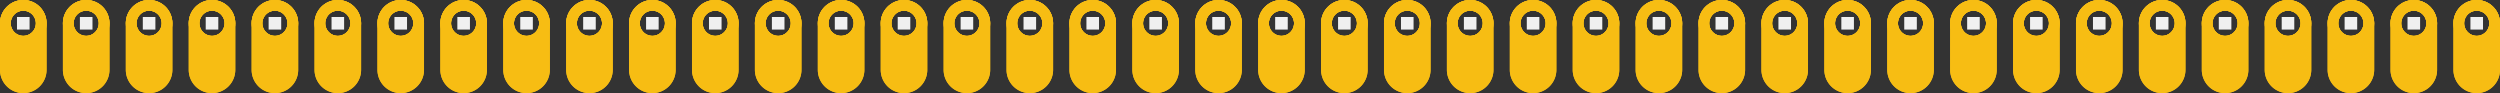 <?xml version='1.0' encoding='UTF-8' standalone='no'?>
<!-- Created with Fritzing (http://www.fritzing.org/) -->
<svg xmlns:svg='http://www.w3.org/2000/svg' xmlns='http://www.w3.org/2000/svg' version='1.2' baseProfile='tiny' x='0in' y='0in' width='3.974in' height='0.148in' viewBox='0 0 100.94 3.759' >
<rect x="0" y="0" width="100.94" height="3.759" fill="#333333" stroke="none"/>
<g id='copper1'>
<circle id='connector0pin' connectorname='1' cx='0.94' cy='0.94' r='0.724' stroke='#F7BD13' stroke-width='0.432' fill='none' />
<path stroke='none' stroke-width='0' d='m0.94,0a0.94,0.94 0 0 1 0.94,0.94l0,1.88a0.94,0.94 0 0 1 -0.94,0.94l-0,0a0.94,0.94 0 0 1 -0.94,-0.94l0,-1.88a0.94,0.94 0 0 1 0.94,-0.94l0,0zM0.432,0.94a0.508,0.508 0 1 0 1.016,0 0.508,0.508 0 1 0 -1.016,0z
' fill='#F7BD13' />
<circle id='connector1pin' connectorname='2' cx='3.48' cy='0.94' r='0.724' stroke='#F7BD13' stroke-width='0.432' fill='none' />
<path stroke='none' stroke-width='0' d='m3.48,0a0.94,0.94 0 0 1 0.94,0.94l0,1.88a0.94,0.94 0 0 1 -0.94,0.94l-0,0a0.94,0.94 0 0 1 -0.94,-0.94l0,-1.88a0.94,0.94 0 0 1 0.94,-0.94l0,0zM2.972,0.94a0.508,0.508 0 1 0 1.016,0 0.508,0.508 0 1 0 -1.016,0z
' fill='#F7BD13' />
<circle id='connector2pin' connectorname='3' cx='6.02' cy='0.94' r='0.724' stroke='#F7BD13' stroke-width='0.432' fill='none' />
<path stroke='none' stroke-width='0' d='m6.02,0a0.94,0.94 0 0 1 0.94,0.94l0,1.88a0.94,0.94 0 0 1 -0.94,0.94l-0,0a0.94,0.94 0 0 1 -0.94,-0.94l0,-1.88a0.94,0.94 0 0 1 0.94,-0.94l0,0zM5.512,0.94a0.508,0.508 0 1 0 1.016,0 0.508,0.508 0 1 0 -1.016,0z
' fill='#F7BD13' />
<circle id='connector3pin' connectorname='4' cx='8.56' cy='0.94' r='0.724' stroke='#F7BD13' stroke-width='0.432' fill='none' />
<path stroke='none' stroke-width='0' d='m8.56,0a0.94,0.94 0 0 1 0.94,0.94l0,1.88a0.94,0.94 0 0 1 -0.94,0.94l-0,0a0.94,0.94 0 0 1 -0.94,-0.94l0,-1.88a0.94,0.94 0 0 1 0.94,-0.94l0,0zM8.052,0.94a0.508,0.508 0 1 0 1.016,0 0.508,0.508 0 1 0 -1.016,0z
' fill='#F7BD13' />
<circle id='connector4pin' connectorname='5' cx='11.1' cy='0.94' r='0.724' stroke='#F7BD13' stroke-width='0.432' fill='none' />
<path stroke='none' stroke-width='0' d='m11.1,0a0.94,0.94 0 0 1 0.94,0.94l0,1.88a0.94,0.94 0 0 1 -0.94,0.94l-0,0a0.94,0.94 0 0 1 -0.94,-0.94l0,-1.88a0.94,0.94 0 0 1 0.94,-0.94l0,0zM10.592,0.94a0.508,0.508 0 1 0 1.016,0 0.508,0.508 0 1 0 -1.016,0z
' fill='#F7BD13' />
<circle id='connector5pin' connectorname='6' cx='13.64' cy='0.94' r='0.724' stroke='#F7BD13' stroke-width='0.432' fill='none' />
<path stroke='none' stroke-width='0' d='m13.64,0a0.94,0.94 0 0 1 0.94,0.94l0,1.88a0.94,0.94 0 0 1 -0.94,0.94l-0,0a0.94,0.94 0 0 1 -0.94,-0.94l0,-1.88a0.94,0.94 0 0 1 0.94,-0.94l0,0zM13.132,0.94a0.508,0.508 0 1 0 1.016,0 0.508,0.508 0 1 0 -1.016,0z
' fill='#F7BD13' />
<circle id='connector6pin' connectorname='7' cx='16.18' cy='0.94' r='0.724' stroke='#F7BD13' stroke-width='0.432' fill='none' />
<path stroke='none' stroke-width='0' d='m16.18,0a0.94,0.94 0 0 1 0.94,0.94l0,1.88a0.94,0.94 0 0 1 -0.94,0.94l-0,0a0.94,0.94 0 0 1 -0.94,-0.94l0,-1.88a0.94,0.94 0 0 1 0.94,-0.94l0,0zM15.672,0.94a0.508,0.508 0 1 0 1.016,0 0.508,0.508 0 1 0 -1.016,0z
' fill='#F7BD13' />
<circle id='connector7pin' connectorname='8' cx='18.72' cy='0.94' r='0.724' stroke='#F7BD13' stroke-width='0.432' fill='none' />
<path stroke='none' stroke-width='0' d='m18.72,0a0.94,0.94 0 0 1 0.94,0.94l0,1.88a0.94,0.94 0 0 1 -0.94,0.94l-0,0a0.94,0.94 0 0 1 -0.94,-0.94l0,-1.88a0.94,0.94 0 0 1 0.94,-0.94l0,0zM18.212,0.94a0.508,0.508 0 1 0 1.016,0 0.508,0.508 0 1 0 -1.016,0z
' fill='#F7BD13' />
<circle id='connector8pin' connectorname='9' cx='21.26' cy='0.94' r='0.724' stroke='#F7BD13' stroke-width='0.432' fill='none' />
<path stroke='none' stroke-width='0' d='m21.26,0a0.94,0.94 0 0 1 0.94,0.94l0,1.88a0.94,0.94 0 0 1 -0.94,0.94l-0,0a0.94,0.94 0 0 1 -0.94,-0.94l0,-1.88a0.94,0.94 0 0 1 0.94,-0.94l0,0zM20.752,0.94a0.508,0.508 0 1 0 1.016,0 0.508,0.508 0 1 0 -1.016,0z
' fill='#F7BD13' />
<circle id='connector9pin' connectorname='10' cx='23.8' cy='0.94' r='0.724' stroke='#F7BD13' stroke-width='0.432' fill='none' />
<path stroke='none' stroke-width='0' d='m23.8,0a0.94,0.94 0 0 1 0.94,0.94l0,1.88a0.94,0.94 0 0 1 -0.94,0.94l-0,0a0.94,0.94 0 0 1 -0.94,-0.94l0,-1.88a0.94,0.94 0 0 1 0.94,-0.94l0,0zM23.292,0.94a0.508,0.508 0 1 0 1.016,0 0.508,0.508 0 1 0 -1.016,0z
' fill='#F7BD13' />
<circle id='connector10pin' connectorname='11' cx='26.34' cy='0.94' r='0.724' stroke='#F7BD13' stroke-width='0.432' fill='none' />
<path stroke='none' stroke-width='0' d='m26.34,0a0.94,0.94 0 0 1 0.94,0.94l0,1.88a0.94,0.94 0 0 1 -0.94,0.94l-0,0a0.94,0.94 0 0 1 -0.94,-0.94l0,-1.88a0.94,0.94 0 0 1 0.94,-0.94l0,0zM25.832,0.94a0.508,0.508 0 1 0 1.016,0 0.508,0.508 0 1 0 -1.016,0z
' fill='#F7BD13' />
<circle id='connector11pin' connectorname='12' cx='28.88' cy='0.94' r='0.724' stroke='#F7BD13' stroke-width='0.432' fill='none' />
<path stroke='none' stroke-width='0' d='m28.88,0a0.94,0.94 0 0 1 0.94,0.94l0,1.88a0.94,0.94 0 0 1 -0.94,0.94l-0,0a0.94,0.94 0 0 1 -0.94,-0.94l0,-1.88a0.94,0.94 0 0 1 0.94,-0.94l0,0zM28.372,0.94a0.508,0.508 0 1 0 1.016,0 0.508,0.508 0 1 0 -1.016,0z
' fill='#F7BD13' />
<circle id='connector12pin' connectorname='13' cx='31.42' cy='0.94' r='0.724' stroke='#F7BD13' stroke-width='0.432' fill='none' />
<path stroke='none' stroke-width='0' d='m31.42,0a0.94,0.94 0 0 1 0.94,0.94l0,1.88a0.94,0.94 0 0 1 -0.94,0.94l-0,0a0.94,0.94 0 0 1 -0.94,-0.94l0,-1.88a0.94,0.94 0 0 1 0.94,-0.94l0,0zM30.912,0.94a0.508,0.508 0 1 0 1.016,0 0.508,0.508 0 1 0 -1.016,0z
' fill='#F7BD13' />
<circle id='connector13pin' connectorname='14' cx='33.96' cy='0.94' r='0.724' stroke='#F7BD13' stroke-width='0.432' fill='none' />
<path stroke='none' stroke-width='0' d='m33.96,0a0.94,0.94 0 0 1 0.94,0.94l0,1.88a0.94,0.94 0 0 1 -0.94,0.94l-0,0a0.94,0.94 0 0 1 -0.94,-0.94l0,-1.88a0.94,0.94 0 0 1 0.94,-0.94l0,0zM33.452,0.94a0.508,0.508 0 1 0 1.016,0 0.508,0.508 0 1 0 -1.016,0z
' fill='#F7BD13' />
<circle id='connector14pin' connectorname='15' cx='36.5' cy='0.94' r='0.724' stroke='#F7BD13' stroke-width='0.432' fill='none' />
<path stroke='none' stroke-width='0' d='m36.5,0a0.94,0.94 0 0 1 0.94,0.94l0,1.88a0.94,0.94 0 0 1 -0.94,0.94l-0,0a0.94,0.94 0 0 1 -0.94,-0.94l0,-1.88a0.94,0.94 0 0 1 0.94,-0.94l0,0zM35.992,0.94a0.508,0.508 0 1 0 1.016,0 0.508,0.508 0 1 0 -1.016,0z
' fill='#F7BD13' />
<circle id='connector15pin' connectorname='16' cx='39.04' cy='0.94' r='0.724' stroke='#F7BD13' stroke-width='0.432' fill='none' />
<path stroke='none' stroke-width='0' d='m39.04,0a0.94,0.94 0 0 1 0.94,0.94l0,1.88a0.94,0.94 0 0 1 -0.94,0.94l-0,0a0.94,0.94 0 0 1 -0.94,-0.94l0,-1.88a0.94,0.94 0 0 1 0.94,-0.94l0,0zM38.532,0.94a0.508,0.508 0 1 0 1.016,0 0.508,0.508 0 1 0 -1.016,0z
' fill='#F7BD13' />
<circle id='connector16pin' connectorname='17' cx='41.58' cy='0.94' r='0.724' stroke='#F7BD13' stroke-width='0.432' fill='none' />
<path stroke='none' stroke-width='0' d='m41.58,0a0.94,0.94 0 0 1 0.94,0.94l0,1.88a0.94,0.94 0 0 1 -0.94,0.94l-0,0a0.94,0.94 0 0 1 -0.94,-0.94l0,-1.88a0.94,0.94 0 0 1 0.94,-0.94l0,0zM41.072,0.94a0.508,0.508 0 1 0 1.016,0 0.508,0.508 0 1 0 -1.016,0z
' fill='#F7BD13' />
<circle id='connector17pin' connectorname='18' cx='44.12' cy='0.94' r='0.724' stroke='#F7BD13' stroke-width='0.432' fill='none' />
<path stroke='none' stroke-width='0' d='m44.12,0a0.94,0.94 0 0 1 0.94,0.94l0,1.88a0.94,0.94 0 0 1 -0.94,0.94l-0,0a0.94,0.94 0 0 1 -0.94,-0.94l0,-1.88a0.94,0.94 0 0 1 0.94,-0.94l0,0zM43.612,0.94a0.508,0.508 0 1 0 1.016,0 0.508,0.508 0 1 0 -1.016,0z
' fill='#F7BD13' />
<circle id='connector18pin' connectorname='19' cx='46.66' cy='0.94' r='0.724' stroke='#F7BD13' stroke-width='0.432' fill='none' />
<path stroke='none' stroke-width='0' d='m46.66,0a0.94,0.94 0 0 1 0.94,0.94l0,1.88a0.94,0.94 0 0 1 -0.94,0.94l-0,0a0.94,0.94 0 0 1 -0.94,-0.94l0,-1.88a0.94,0.94 0 0 1 0.94,-0.94l0,0zM46.152,0.94a0.508,0.508 0 1 0 1.016,0 0.508,0.508 0 1 0 -1.016,0z
' fill='#F7BD13' />
<circle id='connector19pin' connectorname='20' cx='49.2' cy='0.94' r='0.724' stroke='#F7BD13' stroke-width='0.432' fill='none' />
<path stroke='none' stroke-width='0' d='m49.2,0a0.94,0.94 0 0 1 0.94,0.94l0,1.88a0.94,0.94 0 0 1 -0.94,0.94l-0,0a0.94,0.94 0 0 1 -0.94,-0.94l0,-1.88a0.94,0.94 0 0 1 0.94,-0.94l0,0zM48.692,0.94a0.508,0.508 0 1 0 1.016,0 0.508,0.508 0 1 0 -1.016,0z
' fill='#F7BD13' />
<circle id='connector20pin' connectorname='21' cx='51.74' cy='0.94' r='0.724' stroke='#F7BD13' stroke-width='0.432' fill='none' />
<path stroke='none' stroke-width='0' d='m51.74,0a0.94,0.94 0 0 1 0.94,0.94l0,1.88a0.94,0.94 0 0 1 -0.94,0.94l-0,0a0.94,0.94 0 0 1 -0.94,-0.94l0,-1.88a0.94,0.94 0 0 1 0.94,-0.94l0,0zM51.232,0.94a0.508,0.508 0 1 0 1.016,0 0.508,0.508 0 1 0 -1.016,0z
' fill='#F7BD13' />
<circle id='connector21pin' connectorname='22' cx='54.28' cy='0.94' r='0.724' stroke='#F7BD13' stroke-width='0.432' fill='none' />
<path stroke='none' stroke-width='0' d='m54.28,0a0.94,0.94 0 0 1 0.94,0.94l0,1.88a0.94,0.94 0 0 1 -0.94,0.94l-0,0a0.94,0.94 0 0 1 -0.94,-0.94l0,-1.88a0.94,0.94 0 0 1 0.94,-0.94l0,0zM53.772,0.94a0.508,0.508 0 1 0 1.016,0 0.508,0.508 0 1 0 -1.016,0z
' fill='#F7BD13' />
<circle id='connector22pin' connectorname='23' cx='56.82' cy='0.94' r='0.724' stroke='#F7BD13' stroke-width='0.432' fill='none' />
<path stroke='none' stroke-width='0' d='m56.82,0a0.94,0.94 0 0 1 0.94,0.94l0,1.88a0.94,0.94 0 0 1 -0.94,0.94l-0,0a0.94,0.94 0 0 1 -0.94,-0.94l0,-1.88a0.94,0.94 0 0 1 0.94,-0.94l0,0zM56.312,0.94a0.508,0.508 0 1 0 1.016,0 0.508,0.508 0 1 0 -1.016,0z
' fill='#F7BD13' />
<circle id='connector23pin' connectorname='24' cx='59.36' cy='0.94' r='0.724' stroke='#F7BD13' stroke-width='0.432' fill='none' />
<path stroke='none' stroke-width='0' d='m59.36,0a0.94,0.94 0 0 1 0.94,0.94l0,1.88a0.94,0.94 0 0 1 -0.94,0.94l-0,0a0.94,0.94 0 0 1 -0.94,-0.94l0,-1.88a0.94,0.94 0 0 1 0.94,-0.94l0,0zM58.852,0.94a0.508,0.508 0 1 0 1.016,0 0.508,0.508 0 1 0 -1.016,0z
' fill='#F7BD13' />
<circle id='connector24pin' connectorname='25' cx='61.9' cy='0.94' r='0.724' stroke='#F7BD13' stroke-width='0.432' fill='none' />
<path stroke='none' stroke-width='0' d='m61.9,0a0.94,0.94 0 0 1 0.94,0.94l0,1.88a0.94,0.94 0 0 1 -0.94,0.94l-0,0a0.94,0.94 0 0 1 -0.94,-0.94l0,-1.88a0.94,0.94 0 0 1 0.94,-0.94l0,0zM61.392,0.94a0.508,0.508 0 1 0 1.016,0 0.508,0.508 0 1 0 -1.016,0z
' fill='#F7BD13' />
<circle id='connector25pin' connectorname='26' cx='64.44' cy='0.94' r='0.724' stroke='#F7BD13' stroke-width='0.432' fill='none' />
<path stroke='none' stroke-width='0' d='m64.44,0a0.94,0.94 0 0 1 0.94,0.94l0,1.88a0.94,0.94 0 0 1 -0.94,0.94l-0,0a0.94,0.94 0 0 1 -0.94,-0.94l0,-1.88a0.94,0.94 0 0 1 0.94,-0.94l0,0zM63.932,0.94a0.508,0.508 0 1 0 1.016,0 0.508,0.508 0 1 0 -1.016,0z
' fill='#F7BD13' />
<circle id='connector26pin' connectorname='27' cx='66.98' cy='0.94' r='0.724' stroke='#F7BD13' stroke-width='0.432' fill='none' />
<path stroke='none' stroke-width='0' d='m66.98,0a0.94,0.94 0 0 1 0.94,0.94l0,1.88a0.94,0.94 0 0 1 -0.94,0.94l-0,0a0.94,0.94 0 0 1 -0.94,-0.94l0,-1.88a0.94,0.94 0 0 1 0.94,-0.94l0,0zM66.472,0.94a0.508,0.508 0 1 0 1.016,0 0.508,0.508 0 1 0 -1.016,0z
' fill='#F7BD13' />
<circle id='connector27pin' connectorname='28' cx='69.52' cy='0.94' r='0.724' stroke='#F7BD13' stroke-width='0.432' fill='none' />
<path stroke='none' stroke-width='0' d='m69.52,0a0.94,0.94 0 0 1 0.94,0.94l0,1.88a0.94,0.94 0 0 1 -0.94,0.94l-0,0a0.94,0.94 0 0 1 -0.94,-0.94l0,-1.88a0.94,0.94 0 0 1 0.94,-0.94l0,0zM69.012,0.94a0.508,0.508 0 1 0 1.016,0 0.508,0.508 0 1 0 -1.016,0z
' fill='#F7BD13' />
<circle id='connector28pin' connectorname='29' cx='72.06' cy='0.94' r='0.724' stroke='#F7BD13' stroke-width='0.432' fill='none' />
<path stroke='none' stroke-width='0' d='m72.06,0a0.94,0.94 0 0 1 0.94,0.94l0,1.88a0.94,0.94 0 0 1 -0.94,0.94l-0,0a0.94,0.94 0 0 1 -0.94,-0.94l0,-1.88a0.94,0.94 0 0 1 0.94,-0.94l0,0zM71.552,0.94a0.508,0.508 0 1 0 1.016,0 0.508,0.508 0 1 0 -1.016,0z
' fill='#F7BD13' />
<circle id='connector29pin' connectorname='30' cx='74.6' cy='0.94' r='0.724' stroke='#F7BD13' stroke-width='0.432' fill='none' />
<path stroke='none' stroke-width='0' d='m74.6,0a0.94,0.94 0 0 1 0.94,0.94l0,1.88a0.94,0.94 0 0 1 -0.94,0.94l-0,0a0.94,0.94 0 0 1 -0.94,-0.94l0,-1.88a0.94,0.94 0 0 1 0.94,-0.94l0,0zM74.092,0.94a0.508,0.508 0 1 0 1.016,0 0.508,0.508 0 1 0 -1.016,0z
' fill='#F7BD13' />
<circle id='connector30pin' connectorname='31' cx='77.14' cy='0.94' r='0.724' stroke='#F7BD13' stroke-width='0.432' fill='none' />
<path stroke='none' stroke-width='0' d='m77.14,0a0.94,0.94 0 0 1 0.94,0.94l0,1.88a0.94,0.94 0 0 1 -0.94,0.94l-0,0a0.94,0.94 0 0 1 -0.94,-0.94l0,-1.88a0.94,0.94 0 0 1 0.94,-0.94l0,0zM76.632,0.94a0.508,0.508 0 1 0 1.016,0 0.508,0.508 0 1 0 -1.016,0z
' fill='#F7BD13' />
<circle id='connector31pin' connectorname='32' cx='79.68' cy='0.94' r='0.724' stroke='#F7BD13' stroke-width='0.432' fill='none' />
<path stroke='none' stroke-width='0' d='m79.68,0a0.94,0.94 0 0 1 0.94,0.94l0,1.88a0.94,0.94 0 0 1 -0.94,0.94l-0,0a0.94,0.94 0 0 1 -0.94,-0.94l0,-1.88a0.94,0.94 0 0 1 0.94,-0.94l0,0zM79.172,0.94a0.508,0.508 0 1 0 1.016,0 0.508,0.508 0 1 0 -1.016,0z
' fill='#F7BD13' />
<circle id='connector32pin' connectorname='33' cx='82.22' cy='0.94' r='0.724' stroke='#F7BD13' stroke-width='0.432' fill='none' />
<path stroke='none' stroke-width='0' d='m82.22,0a0.94,0.94 0 0 1 0.94,0.94l0,1.88a0.94,0.94 0 0 1 -0.94,0.94l-0,0a0.94,0.94 0 0 1 -0.94,-0.94l0,-1.88a0.94,0.94 0 0 1 0.94,-0.94l0,0zM81.712,0.94a0.508,0.508 0 1 0 1.016,0 0.508,0.508 0 1 0 -1.016,0z
' fill='#F7BD13' />
<circle id='connector33pin' connectorname='34' cx='84.76' cy='0.94' r='0.724' stroke='#F7BD13' stroke-width='0.432' fill='none' />
<path stroke='none' stroke-width='0' d='m84.76,0a0.94,0.94 0 0 1 0.94,0.94l0,1.88a0.94,0.94 0 0 1 -0.94,0.94l-0,0a0.94,0.94 0 0 1 -0.94,-0.94l0,-1.88a0.94,0.94 0 0 1 0.94,-0.94l0,0zM84.252,0.94a0.508,0.508 0 1 0 1.016,0 0.508,0.508 0 1 0 -1.016,0z
' fill='#F7BD13' />
<circle id='connector34pin' connectorname='35' cx='87.3' cy='0.94' r='0.724' stroke='#F7BD13' stroke-width='0.432' fill='none' />
<path stroke='none' stroke-width='0' d='m87.3,0a0.94,0.94 0 0 1 0.94,0.94l0,1.88a0.94,0.94 0 0 1 -0.94,0.94l-0,0a0.94,0.94 0 0 1 -0.94,-0.94l0,-1.88a0.94,0.94 0 0 1 0.94,-0.94l0,0zM86.792,0.94a0.508,0.508 0 1 0 1.016,0 0.508,0.508 0 1 0 -1.016,0z
' fill='#F7BD13' />
<circle id='connector35pin' connectorname='36' cx='89.84' cy='0.94' r='0.724' stroke='#F7BD13' stroke-width='0.432' fill='none' />
<path stroke='none' stroke-width='0' d='m89.84,0a0.94,0.94 0 0 1 0.94,0.94l0,1.88a0.94,0.94 0 0 1 -0.94,0.94l-0,0a0.94,0.94 0 0 1 -0.94,-0.94l0,-1.88a0.94,0.94 0 0 1 0.94,-0.94l0,0zM89.332,0.94a0.508,0.508 0 1 0 1.016,0 0.508,0.508 0 1 0 -1.016,0z
' fill='#F7BD13' />
<circle id='connector36pin' connectorname='37' cx='92.38' cy='0.94' r='0.724' stroke='#F7BD13' stroke-width='0.432' fill='none' />
<path stroke='none' stroke-width='0' d='m92.38,0a0.94,0.94 0 0 1 0.94,0.94l0,1.88a0.94,0.94 0 0 1 -0.94,0.94l-0,0a0.94,0.94 0 0 1 -0.94,-0.94l0,-1.88a0.94,0.94 0 0 1 0.94,-0.94l0,0zM91.872,0.94a0.508,0.508 0 1 0 1.016,0 0.508,0.508 0 1 0 -1.016,0z
' fill='#F7BD13' />
<circle id='connector37pin' connectorname='38' cx='94.92' cy='0.94' r='0.724' stroke='#F7BD13' stroke-width='0.432' fill='none' />
<path stroke='none' stroke-width='0' d='m94.92,0a0.94,0.94 0 0 1 0.94,0.94l0,1.88a0.94,0.94 0 0 1 -0.94,0.94l-0,0a0.94,0.94 0 0 1 -0.94,-0.94l0,-1.88a0.94,0.94 0 0 1 0.94,-0.94l0,0zM94.412,0.94a0.508,0.508 0 1 0 1.016,0 0.508,0.508 0 1 0 -1.016,0z
' fill='#F7BD13' />
<circle id='connector38pin' connectorname='39' cx='97.46' cy='0.94' r='0.724' stroke='#F7BD13' stroke-width='0.432' fill='none' />
<path stroke='none' stroke-width='0' d='m97.46,0a0.94,0.94 0 0 1 0.94,0.94l0,1.88a0.94,0.94 0 0 1 -0.94,0.94l-0,0a0.94,0.94 0 0 1 -0.94,-0.94l0,-1.88a0.94,0.94 0 0 1 0.94,-0.94l0,0zM96.952,0.94a0.508,0.508 0 1 0 1.016,0 0.508,0.508 0 1 0 -1.016,0z
' fill='#F7BD13' />
<circle id='connector39pin' connectorname='40' cx='100' cy='0.94' r='0.724' stroke='#F7BD13' stroke-width='0.432' fill='none' />
<path stroke='none' stroke-width='0' d='m100,0a0.94,0.94 0 0 1 0.94,0.94l0,1.88a0.94,0.94 0 0 1 -0.94,0.94l-0,0a0.94,0.94 0 0 1 -0.94,-0.94l0,-1.88a0.94,0.94 0 0 1 0.94,-0.94l0,0zM99.492,0.94a0.508,0.508 0 1 0 1.016,0 0.508,0.508 0 1 0 -1.016,0z
' fill='#F7BD13' />
<g id='copper0'>
<circle id='connector0pin' connectorname='1' cx='0.94' cy='0.94' r='0.724' stroke='#F7BD13' stroke-width='0.432' fill='none' />
<path stroke='none' stroke-width='0' d='m0.94,0a0.94,0.94 0 0 1 0.94,0.94l0,1.88a0.94,0.94 0 0 1 -0.94,0.94l-0,0a0.94,0.94 0 0 1 -0.94,-0.94l0,-1.88a0.94,0.94 0 0 1 0.94,-0.94l0,0zM0.432,0.94a0.508,0.508 0 1 0 1.016,0 0.508,0.508 0 1 0 -1.016,0z
' fill='#F7BD13' />
<circle id='connector1pin' connectorname='2' cx='3.48' cy='0.94' r='0.724' stroke='#F7BD13' stroke-width='0.432' fill='none' />
<path stroke='none' stroke-width='0' d='m3.48,0a0.94,0.94 0 0 1 0.94,0.94l0,1.88a0.94,0.94 0 0 1 -0.94,0.94l-0,0a0.94,0.94 0 0 1 -0.94,-0.94l0,-1.88a0.94,0.94 0 0 1 0.94,-0.94l0,0zM2.972,0.94a0.508,0.508 0 1 0 1.016,0 0.508,0.508 0 1 0 -1.016,0z
' fill='#F7BD13' />
<circle id='connector2pin' connectorname='3' cx='6.02' cy='0.94' r='0.724' stroke='#F7BD13' stroke-width='0.432' fill='none' />
<path stroke='none' stroke-width='0' d='m6.02,0a0.94,0.94 0 0 1 0.94,0.94l0,1.88a0.94,0.94 0 0 1 -0.94,0.94l-0,0a0.94,0.94 0 0 1 -0.94,-0.94l0,-1.88a0.94,0.94 0 0 1 0.94,-0.94l0,0zM5.512,0.94a0.508,0.508 0 1 0 1.016,0 0.508,0.508 0 1 0 -1.016,0z
' fill='#F7BD13' />
<circle id='connector3pin' connectorname='4' cx='8.56' cy='0.94' r='0.724' stroke='#F7BD13' stroke-width='0.432' fill='none' />
<path stroke='none' stroke-width='0' d='m8.56,0a0.94,0.94 0 0 1 0.94,0.94l0,1.88a0.94,0.94 0 0 1 -0.94,0.94l-0,0a0.94,0.94 0 0 1 -0.94,-0.94l0,-1.88a0.94,0.94 0 0 1 0.94,-0.94l0,0zM8.052,0.94a0.508,0.508 0 1 0 1.016,0 0.508,0.508 0 1 0 -1.016,0z
' fill='#F7BD13' />
<circle id='connector4pin' connectorname='5' cx='11.1' cy='0.94' r='0.724' stroke='#F7BD13' stroke-width='0.432' fill='none' />
<path stroke='none' stroke-width='0' d='m11.1,0a0.94,0.94 0 0 1 0.94,0.94l0,1.88a0.94,0.94 0 0 1 -0.94,0.94l-0,0a0.94,0.94 0 0 1 -0.94,-0.94l0,-1.88a0.94,0.94 0 0 1 0.94,-0.94l0,0zM10.592,0.94a0.508,0.508 0 1 0 1.016,0 0.508,0.508 0 1 0 -1.016,0z
' fill='#F7BD13' />
<circle id='connector5pin' connectorname='6' cx='13.64' cy='0.94' r='0.724' stroke='#F7BD13' stroke-width='0.432' fill='none' />
<path stroke='none' stroke-width='0' d='m13.64,0a0.94,0.94 0 0 1 0.94,0.94l0,1.88a0.94,0.94 0 0 1 -0.94,0.94l-0,0a0.94,0.94 0 0 1 -0.94,-0.94l0,-1.88a0.94,0.94 0 0 1 0.94,-0.94l0,0zM13.132,0.94a0.508,0.508 0 1 0 1.016,0 0.508,0.508 0 1 0 -1.016,0z
' fill='#F7BD13' />
<circle id='connector6pin' connectorname='7' cx='16.18' cy='0.94' r='0.724' stroke='#F7BD13' stroke-width='0.432' fill='none' />
<path stroke='none' stroke-width='0' d='m16.18,0a0.94,0.94 0 0 1 0.94,0.94l0,1.88a0.94,0.94 0 0 1 -0.94,0.94l-0,0a0.94,0.94 0 0 1 -0.94,-0.94l0,-1.88a0.94,0.94 0 0 1 0.94,-0.94l0,0zM15.672,0.94a0.508,0.508 0 1 0 1.016,0 0.508,0.508 0 1 0 -1.016,0z
' fill='#F7BD13' />
<circle id='connector7pin' connectorname='8' cx='18.72' cy='0.94' r='0.724' stroke='#F7BD13' stroke-width='0.432' fill='none' />
<path stroke='none' stroke-width='0' d='m18.72,0a0.94,0.94 0 0 1 0.94,0.94l0,1.88a0.94,0.94 0 0 1 -0.94,0.94l-0,0a0.94,0.94 0 0 1 -0.94,-0.94l0,-1.88a0.94,0.94 0 0 1 0.94,-0.94l0,0zM18.212,0.94a0.508,0.508 0 1 0 1.016,0 0.508,0.508 0 1 0 -1.016,0z
' fill='#F7BD13' />
<circle id='connector8pin' connectorname='9' cx='21.26' cy='0.94' r='0.724' stroke='#F7BD13' stroke-width='0.432' fill='none' />
<path stroke='none' stroke-width='0' d='m21.26,0a0.94,0.94 0 0 1 0.94,0.94l0,1.88a0.94,0.94 0 0 1 -0.94,0.94l-0,0a0.94,0.94 0 0 1 -0.94,-0.94l0,-1.88a0.94,0.94 0 0 1 0.94,-0.94l0,0zM20.752,0.94a0.508,0.508 0 1 0 1.016,0 0.508,0.508 0 1 0 -1.016,0z
' fill='#F7BD13' />
<circle id='connector9pin' connectorname='10' cx='23.8' cy='0.94' r='0.724' stroke='#F7BD13' stroke-width='0.432' fill='none' />
<path stroke='none' stroke-width='0' d='m23.8,0a0.94,0.94 0 0 1 0.94,0.94l0,1.88a0.94,0.94 0 0 1 -0.94,0.94l-0,0a0.94,0.94 0 0 1 -0.94,-0.94l0,-1.88a0.94,0.94 0 0 1 0.94,-0.94l0,0zM23.292,0.94a0.508,0.508 0 1 0 1.016,0 0.508,0.508 0 1 0 -1.016,0z
' fill='#F7BD13' />
<circle id='connector10pin' connectorname='11' cx='26.34' cy='0.94' r='0.724' stroke='#F7BD13' stroke-width='0.432' fill='none' />
<path stroke='none' stroke-width='0' d='m26.34,0a0.94,0.94 0 0 1 0.94,0.94l0,1.88a0.94,0.94 0 0 1 -0.94,0.94l-0,0a0.94,0.94 0 0 1 -0.94,-0.94l0,-1.88a0.94,0.94 0 0 1 0.94,-0.94l0,0zM25.832,0.94a0.508,0.508 0 1 0 1.016,0 0.508,0.508 0 1 0 -1.016,0z
' fill='#F7BD13' />
<circle id='connector11pin' connectorname='12' cx='28.88' cy='0.94' r='0.724' stroke='#F7BD13' stroke-width='0.432' fill='none' />
<path stroke='none' stroke-width='0' d='m28.88,0a0.94,0.94 0 0 1 0.94,0.94l0,1.88a0.94,0.94 0 0 1 -0.94,0.94l-0,0a0.94,0.94 0 0 1 -0.94,-0.94l0,-1.88a0.94,0.94 0 0 1 0.94,-0.94l0,0zM28.372,0.94a0.508,0.508 0 1 0 1.016,0 0.508,0.508 0 1 0 -1.016,0z
' fill='#F7BD13' />
<circle id='connector12pin' connectorname='13' cx='31.42' cy='0.94' r='0.724' stroke='#F7BD13' stroke-width='0.432' fill='none' />
<path stroke='none' stroke-width='0' d='m31.42,0a0.94,0.94 0 0 1 0.94,0.94l0,1.88a0.94,0.94 0 0 1 -0.94,0.94l-0,0a0.94,0.94 0 0 1 -0.94,-0.94l0,-1.88a0.94,0.94 0 0 1 0.94,-0.94l0,0zM30.912,0.94a0.508,0.508 0 1 0 1.016,0 0.508,0.508 0 1 0 -1.016,0z
' fill='#F7BD13' />
<circle id='connector13pin' connectorname='14' cx='33.96' cy='0.94' r='0.724' stroke='#F7BD13' stroke-width='0.432' fill='none' />
<path stroke='none' stroke-width='0' d='m33.96,0a0.94,0.94 0 0 1 0.94,0.94l0,1.88a0.94,0.94 0 0 1 -0.94,0.94l-0,0a0.94,0.94 0 0 1 -0.94,-0.94l0,-1.88a0.94,0.94 0 0 1 0.94,-0.94l0,0zM33.452,0.94a0.508,0.508 0 1 0 1.016,0 0.508,0.508 0 1 0 -1.016,0z
' fill='#F7BD13' />
<circle id='connector14pin' connectorname='15' cx='36.5' cy='0.94' r='0.724' stroke='#F7BD13' stroke-width='0.432' fill='none' />
<path stroke='none' stroke-width='0' d='m36.5,0a0.94,0.94 0 0 1 0.94,0.94l0,1.88a0.94,0.94 0 0 1 -0.94,0.94l-0,0a0.94,0.94 0 0 1 -0.94,-0.94l0,-1.88a0.94,0.94 0 0 1 0.94,-0.94l0,0zM35.992,0.94a0.508,0.508 0 1 0 1.016,0 0.508,0.508 0 1 0 -1.016,0z
' fill='#F7BD13' />
<circle id='connector15pin' connectorname='16' cx='39.04' cy='0.94' r='0.724' stroke='#F7BD13' stroke-width='0.432' fill='none' />
<path stroke='none' stroke-width='0' d='m39.04,0a0.94,0.94 0 0 1 0.94,0.94l0,1.88a0.94,0.94 0 0 1 -0.94,0.94l-0,0a0.94,0.94 0 0 1 -0.94,-0.94l0,-1.88a0.94,0.94 0 0 1 0.94,-0.94l0,0zM38.532,0.94a0.508,0.508 0 1 0 1.016,0 0.508,0.508 0 1 0 -1.016,0z
' fill='#F7BD13' />
<circle id='connector16pin' connectorname='17' cx='41.58' cy='0.94' r='0.724' stroke='#F7BD13' stroke-width='0.432' fill='none' />
<path stroke='none' stroke-width='0' d='m41.58,0a0.94,0.94 0 0 1 0.94,0.94l0,1.88a0.94,0.94 0 0 1 -0.94,0.94l-0,0a0.94,0.94 0 0 1 -0.94,-0.94l0,-1.88a0.94,0.94 0 0 1 0.94,-0.94l0,0zM41.072,0.94a0.508,0.508 0 1 0 1.016,0 0.508,0.508 0 1 0 -1.016,0z
' fill='#F7BD13' />
<circle id='connector17pin' connectorname='18' cx='44.12' cy='0.94' r='0.724' stroke='#F7BD13' stroke-width='0.432' fill='none' />
<path stroke='none' stroke-width='0' d='m44.12,0a0.94,0.94 0 0 1 0.94,0.94l0,1.88a0.94,0.94 0 0 1 -0.94,0.94l-0,0a0.94,0.94 0 0 1 -0.94,-0.94l0,-1.88a0.94,0.94 0 0 1 0.94,-0.94l0,0zM43.612,0.94a0.508,0.508 0 1 0 1.016,0 0.508,0.508 0 1 0 -1.016,0z
' fill='#F7BD13' />
<circle id='connector18pin' connectorname='19' cx='46.66' cy='0.94' r='0.724' stroke='#F7BD13' stroke-width='0.432' fill='none' />
<path stroke='none' stroke-width='0' d='m46.66,0a0.94,0.94 0 0 1 0.94,0.94l0,1.88a0.94,0.94 0 0 1 -0.94,0.94l-0,0a0.94,0.94 0 0 1 -0.94,-0.94l0,-1.88a0.94,0.94 0 0 1 0.94,-0.94l0,0zM46.152,0.94a0.508,0.508 0 1 0 1.016,0 0.508,0.508 0 1 0 -1.016,0z
' fill='#F7BD13' />
<circle id='connector19pin' connectorname='20' cx='49.2' cy='0.94' r='0.724' stroke='#F7BD13' stroke-width='0.432' fill='none' />
<path stroke='none' stroke-width='0' d='m49.2,0a0.94,0.94 0 0 1 0.94,0.94l0,1.88a0.94,0.94 0 0 1 -0.94,0.94l-0,0a0.94,0.94 0 0 1 -0.94,-0.94l0,-1.88a0.94,0.94 0 0 1 0.94,-0.94l0,0zM48.692,0.94a0.508,0.508 0 1 0 1.016,0 0.508,0.508 0 1 0 -1.016,0z
' fill='#F7BD13' />
<circle id='connector20pin' connectorname='21' cx='51.74' cy='0.94' r='0.724' stroke='#F7BD13' stroke-width='0.432' fill='none' />
<path stroke='none' stroke-width='0' d='m51.74,0a0.94,0.94 0 0 1 0.94,0.94l0,1.88a0.94,0.94 0 0 1 -0.94,0.94l-0,0a0.94,0.94 0 0 1 -0.94,-0.94l0,-1.88a0.94,0.94 0 0 1 0.94,-0.94l0,0zM51.232,0.94a0.508,0.508 0 1 0 1.016,0 0.508,0.508 0 1 0 -1.016,0z
' fill='#F7BD13' />
<circle id='connector21pin' connectorname='22' cx='54.28' cy='0.94' r='0.724' stroke='#F7BD13' stroke-width='0.432' fill='none' />
<path stroke='none' stroke-width='0' d='m54.28,0a0.94,0.94 0 0 1 0.94,0.94l0,1.88a0.94,0.94 0 0 1 -0.94,0.94l-0,0a0.94,0.94 0 0 1 -0.94,-0.94l0,-1.88a0.94,0.94 0 0 1 0.94,-0.94l0,0zM53.772,0.94a0.508,0.508 0 1 0 1.016,0 0.508,0.508 0 1 0 -1.016,0z
' fill='#F7BD13' />
<circle id='connector22pin' connectorname='23' cx='56.82' cy='0.94' r='0.724' stroke='#F7BD13' stroke-width='0.432' fill='none' />
<path stroke='none' stroke-width='0' d='m56.82,0a0.94,0.94 0 0 1 0.94,0.94l0,1.88a0.94,0.94 0 0 1 -0.94,0.94l-0,0a0.94,0.94 0 0 1 -0.94,-0.94l0,-1.88a0.94,0.94 0 0 1 0.94,-0.94l0,0zM56.312,0.94a0.508,0.508 0 1 0 1.016,0 0.508,0.508 0 1 0 -1.016,0z
' fill='#F7BD13' />
<circle id='connector23pin' connectorname='24' cx='59.36' cy='0.94' r='0.724' stroke='#F7BD13' stroke-width='0.432' fill='none' />
<path stroke='none' stroke-width='0' d='m59.36,0a0.94,0.94 0 0 1 0.94,0.94l0,1.88a0.94,0.94 0 0 1 -0.94,0.94l-0,0a0.94,0.94 0 0 1 -0.94,-0.94l0,-1.88a0.94,0.94 0 0 1 0.94,-0.94l0,0zM58.852,0.94a0.508,0.508 0 1 0 1.016,0 0.508,0.508 0 1 0 -1.016,0z
' fill='#F7BD13' />
<circle id='connector24pin' connectorname='25' cx='61.9' cy='0.94' r='0.724' stroke='#F7BD13' stroke-width='0.432' fill='none' />
<path stroke='none' stroke-width='0' d='m61.9,0a0.94,0.94 0 0 1 0.94,0.94l0,1.88a0.94,0.94 0 0 1 -0.94,0.94l-0,0a0.94,0.94 0 0 1 -0.94,-0.94l0,-1.88a0.94,0.94 0 0 1 0.94,-0.94l0,0zM61.392,0.94a0.508,0.508 0 1 0 1.016,0 0.508,0.508 0 1 0 -1.016,0z
' fill='#F7BD13' />
<circle id='connector25pin' connectorname='26' cx='64.44' cy='0.94' r='0.724' stroke='#F7BD13' stroke-width='0.432' fill='none' />
<path stroke='none' stroke-width='0' d='m64.44,0a0.94,0.94 0 0 1 0.94,0.94l0,1.88a0.94,0.94 0 0 1 -0.94,0.94l-0,0a0.94,0.94 0 0 1 -0.94,-0.94l0,-1.88a0.94,0.94 0 0 1 0.94,-0.94l0,0zM63.932,0.94a0.508,0.508 0 1 0 1.016,0 0.508,0.508 0 1 0 -1.016,0z
' fill='#F7BD13' />
<circle id='connector26pin' connectorname='27' cx='66.98' cy='0.94' r='0.724' stroke='#F7BD13' stroke-width='0.432' fill='none' />
<path stroke='none' stroke-width='0' d='m66.98,0a0.94,0.94 0 0 1 0.94,0.94l0,1.88a0.94,0.94 0 0 1 -0.94,0.94l-0,0a0.94,0.94 0 0 1 -0.94,-0.94l0,-1.88a0.94,0.94 0 0 1 0.94,-0.94l0,0zM66.472,0.94a0.508,0.508 0 1 0 1.016,0 0.508,0.508 0 1 0 -1.016,0z
' fill='#F7BD13' />
<circle id='connector27pin' connectorname='28' cx='69.52' cy='0.94' r='0.724' stroke='#F7BD13' stroke-width='0.432' fill='none' />
<path stroke='none' stroke-width='0' d='m69.52,0a0.94,0.94 0 0 1 0.94,0.94l0,1.88a0.94,0.94 0 0 1 -0.94,0.94l-0,0a0.94,0.94 0 0 1 -0.94,-0.94l0,-1.88a0.94,0.94 0 0 1 0.94,-0.94l0,0zM69.012,0.94a0.508,0.508 0 1 0 1.016,0 0.508,0.508 0 1 0 -1.016,0z
' fill='#F7BD13' />
<circle id='connector28pin' connectorname='29' cx='72.06' cy='0.94' r='0.724' stroke='#F7BD13' stroke-width='0.432' fill='none' />
<path stroke='none' stroke-width='0' d='m72.06,0a0.94,0.94 0 0 1 0.94,0.94l0,1.88a0.94,0.94 0 0 1 -0.94,0.94l-0,0a0.94,0.94 0 0 1 -0.94,-0.94l0,-1.88a0.94,0.94 0 0 1 0.94,-0.94l0,0zM71.552,0.94a0.508,0.508 0 1 0 1.016,0 0.508,0.508 0 1 0 -1.016,0z
' fill='#F7BD13' />
<circle id='connector29pin' connectorname='30' cx='74.6' cy='0.94' r='0.724' stroke='#F7BD13' stroke-width='0.432' fill='none' />
<path stroke='none' stroke-width='0' d='m74.6,0a0.94,0.94 0 0 1 0.94,0.94l0,1.88a0.94,0.94 0 0 1 -0.94,0.94l-0,0a0.94,0.94 0 0 1 -0.94,-0.94l0,-1.88a0.94,0.94 0 0 1 0.94,-0.94l0,0zM74.092,0.94a0.508,0.508 0 1 0 1.016,0 0.508,0.508 0 1 0 -1.016,0z
' fill='#F7BD13' />
<circle id='connector30pin' connectorname='31' cx='77.14' cy='0.94' r='0.724' stroke='#F7BD13' stroke-width='0.432' fill='none' />
<path stroke='none' stroke-width='0' d='m77.14,0a0.94,0.94 0 0 1 0.94,0.94l0,1.88a0.94,0.94 0 0 1 -0.94,0.94l-0,0a0.94,0.94 0 0 1 -0.94,-0.94l0,-1.88a0.94,0.94 0 0 1 0.94,-0.94l0,0zM76.632,0.94a0.508,0.508 0 1 0 1.016,0 0.508,0.508 0 1 0 -1.016,0z
' fill='#F7BD13' />
<circle id='connector31pin' connectorname='32' cx='79.68' cy='0.94' r='0.724' stroke='#F7BD13' stroke-width='0.432' fill='none' />
<path stroke='none' stroke-width='0' d='m79.68,0a0.94,0.94 0 0 1 0.94,0.94l0,1.88a0.94,0.94 0 0 1 -0.94,0.94l-0,0a0.94,0.94 0 0 1 -0.94,-0.94l0,-1.88a0.94,0.94 0 0 1 0.94,-0.94l0,0zM79.172,0.94a0.508,0.508 0 1 0 1.016,0 0.508,0.508 0 1 0 -1.016,0z
' fill='#F7BD13' />
<circle id='connector32pin' connectorname='33' cx='82.22' cy='0.94' r='0.724' stroke='#F7BD13' stroke-width='0.432' fill='none' />
<path stroke='none' stroke-width='0' d='m82.22,0a0.94,0.94 0 0 1 0.94,0.94l0,1.88a0.94,0.94 0 0 1 -0.94,0.94l-0,0a0.94,0.94 0 0 1 -0.94,-0.94l0,-1.88a0.94,0.94 0 0 1 0.94,-0.94l0,0zM81.712,0.94a0.508,0.508 0 1 0 1.016,0 0.508,0.508 0 1 0 -1.016,0z
' fill='#F7BD13' />
<circle id='connector33pin' connectorname='34' cx='84.76' cy='0.94' r='0.724' stroke='#F7BD13' stroke-width='0.432' fill='none' />
<path stroke='none' stroke-width='0' d='m84.76,0a0.94,0.94 0 0 1 0.94,0.94l0,1.88a0.94,0.94 0 0 1 -0.94,0.94l-0,0a0.94,0.94 0 0 1 -0.94,-0.94l0,-1.88a0.94,0.94 0 0 1 0.94,-0.94l0,0zM84.252,0.94a0.508,0.508 0 1 0 1.016,0 0.508,0.508 0 1 0 -1.016,0z
' fill='#F7BD13' />
<circle id='connector34pin' connectorname='35' cx='87.3' cy='0.94' r='0.724' stroke='#F7BD13' stroke-width='0.432' fill='none' />
<path stroke='none' stroke-width='0' d='m87.3,0a0.94,0.94 0 0 1 0.94,0.94l0,1.88a0.94,0.94 0 0 1 -0.94,0.94l-0,0a0.94,0.94 0 0 1 -0.94,-0.94l0,-1.88a0.94,0.94 0 0 1 0.94,-0.94l0,0zM86.792,0.94a0.508,0.508 0 1 0 1.016,0 0.508,0.508 0 1 0 -1.016,0z
' fill='#F7BD13' />
<circle id='connector35pin' connectorname='36' cx='89.84' cy='0.94' r='0.724' stroke='#F7BD13' stroke-width='0.432' fill='none' />
<path stroke='none' stroke-width='0' d='m89.84,0a0.94,0.94 0 0 1 0.94,0.94l0,1.88a0.94,0.94 0 0 1 -0.94,0.94l-0,0a0.94,0.94 0 0 1 -0.94,-0.94l0,-1.88a0.94,0.94 0 0 1 0.94,-0.94l0,0zM89.332,0.94a0.508,0.508 0 1 0 1.016,0 0.508,0.508 0 1 0 -1.016,0z
' fill='#F7BD13' />
<circle id='connector36pin' connectorname='37' cx='92.38' cy='0.94' r='0.724' stroke='#F7BD13' stroke-width='0.432' fill='none' />
<path stroke='none' stroke-width='0' d='m92.38,0a0.94,0.94 0 0 1 0.94,0.94l0,1.88a0.94,0.94 0 0 1 -0.94,0.94l-0,0a0.94,0.94 0 0 1 -0.94,-0.94l0,-1.88a0.94,0.94 0 0 1 0.94,-0.94l0,0zM91.872,0.94a0.508,0.508 0 1 0 1.016,0 0.508,0.508 0 1 0 -1.016,0z
' fill='#F7BD13' />
<circle id='connector37pin' connectorname='38' cx='94.92' cy='0.94' r='0.724' stroke='#F7BD13' stroke-width='0.432' fill='none' />
<path stroke='none' stroke-width='0' d='m94.92,0a0.94,0.94 0 0 1 0.94,0.94l0,1.88a0.94,0.94 0 0 1 -0.94,0.94l-0,0a0.94,0.94 0 0 1 -0.94,-0.94l0,-1.88a0.94,0.94 0 0 1 0.94,-0.94l0,0zM94.412,0.94a0.508,0.508 0 1 0 1.016,0 0.508,0.508 0 1 0 -1.016,0z
' fill='#F7BD13' />
<circle id='connector38pin' connectorname='39' cx='97.46' cy='0.94' r='0.724' stroke='#F7BD13' stroke-width='0.432' fill='none' />
<path stroke='none' stroke-width='0' d='m97.46,0a0.94,0.94 0 0 1 0.94,0.94l0,1.88a0.94,0.94 0 0 1 -0.94,0.94l-0,0a0.94,0.94 0 0 1 -0.94,-0.94l0,-1.88a0.94,0.94 0 0 1 0.94,-0.94l0,0zM96.952,0.94a0.508,0.508 0 1 0 1.016,0 0.508,0.508 0 1 0 -1.016,0z
' fill='#F7BD13' />
<circle id='connector39pin' connectorname='40' cx='100' cy='0.94' r='0.724' stroke='#F7BD13' stroke-width='0.432' fill='none' />
<path stroke='none' stroke-width='0' d='m100,0a0.94,0.94 0 0 1 0.94,0.94l0,1.88a0.94,0.94 0 0 1 -0.94,0.94l-0,0a0.94,0.94 0 0 1 -0.94,-0.94l0,-1.88a0.94,0.94 0 0 1 0.94,-0.94l0,0zM99.492,0.94a0.508,0.508 0 1 0 1.016,0 0.508,0.508 0 1 0 -1.016,0z
' fill='#F7BD13' />
</g>
</g>
<g id='silkscreen'>
<rect x='15.926' y='0.686' width='0.508' height='0.508' stroke='none' stroke-width='0' fill='#f0f0f0' stroke-linecap='round'/>
<rect x='13.386' y='0.686' width='0.508' height='0.508' stroke='none' stroke-width='0' fill='#f0f0f0' stroke-linecap='round'/>
<rect x='10.846' y='0.686' width='0.508' height='0.508' stroke='none' stroke-width='0' fill='#f0f0f0' stroke-linecap='round'/>
<rect x='8.306' y='0.686' width='0.508' height='0.508' stroke='none' stroke-width='0' fill='#f0f0f0' stroke-linecap='round'/>
<rect x='5.766' y='0.686' width='0.508' height='0.508' stroke='none' stroke-width='0' fill='#f0f0f0' stroke-linecap='round'/>
<rect x='3.226' y='0.686' width='0.508' height='0.508' stroke='none' stroke-width='0' fill='#f0f0f0' stroke-linecap='round'/>
<rect x='0.686' y='0.686' width='0.508' height='0.508' stroke='none' stroke-width='0' fill='#f0f0f0' stroke-linecap='round'/>
<rect x='33.706' y='0.686' width='0.508' height='0.508' stroke='none' stroke-width='0' fill='#f0f0f0' stroke-linecap='round'/>
<rect x='31.166' y='0.686' width='0.508' height='0.508' stroke='none' stroke-width='0' fill='#f0f0f0' stroke-linecap='round'/>
<rect x='28.626' y='0.686' width='0.508' height='0.508' stroke='none' stroke-width='0' fill='#f0f0f0' stroke-linecap='round'/>
<rect x='26.086' y='0.686' width='0.508' height='0.508' stroke='none' stroke-width='0' fill='#f0f0f0' stroke-linecap='round'/>
<rect x='23.546' y='0.686' width='0.508' height='0.508' stroke='none' stroke-width='0' fill='#f0f0f0' stroke-linecap='round'/>
<rect x='21.006' y='0.686' width='0.508' height='0.508' stroke='none' stroke-width='0' fill='#f0f0f0' stroke-linecap='round'/>
<rect x='18.466' y='0.686' width='0.508' height='0.508' stroke='none' stroke-width='0' fill='#f0f0f0' stroke-linecap='round'/>
<rect x='36.246' y='0.686' width='0.508' height='0.508' stroke='none' stroke-width='0' fill='#f0f0f0' stroke-linecap='round'/>
<rect x='38.786' y='0.686' width='0.508' height='0.508' stroke='none' stroke-width='0' fill='#f0f0f0' stroke-linecap='round'/>
<rect x='41.326' y='0.686' width='0.508' height='0.508' stroke='none' stroke-width='0' fill='#f0f0f0' stroke-linecap='round'/>
<rect x='43.866' y='0.686' width='0.508' height='0.508' stroke='none' stroke-width='0' fill='#f0f0f0' stroke-linecap='round'/>
<rect x='46.406' y='0.686' width='0.508' height='0.508' stroke='none' stroke-width='0' fill='#f0f0f0' stroke-linecap='round'/>
<rect x='48.946' y='0.686' width='0.508' height='0.508' stroke='none' stroke-width='0' fill='#f0f0f0' stroke-linecap='round'/>
<rect x='54.026' y='0.686' width='0.508' height='0.508' stroke='none' stroke-width='0' fill='#f0f0f0' stroke-linecap='round'/>
<rect x='51.486' y='0.686' width='0.508' height='0.508' stroke='none' stroke-width='0' fill='#f0f0f0' stroke-linecap='round'/>
<rect x='56.566' y='0.686' width='0.508' height='0.508' stroke='none' stroke-width='0' fill='#f0f0f0' stroke-linecap='round'/>
<rect x='59.106' y='0.686' width='0.508' height='0.508' stroke='none' stroke-width='0' fill='#f0f0f0' stroke-linecap='round'/>
<rect x='61.646' y='0.686' width='0.508' height='0.508' stroke='none' stroke-width='0' fill='#f0f0f0' stroke-linecap='round'/>
<rect x='64.186' y='0.686' width='0.508' height='0.508' stroke='none' stroke-width='0' fill='#f0f0f0' stroke-linecap='round'/>
<rect x='66.726' y='0.686' width='0.508' height='0.508' stroke='none' stroke-width='0' fill='#f0f0f0' stroke-linecap='round'/>
<rect x='69.266' y='0.686' width='0.508' height='0.508' stroke='none' stroke-width='0' fill='#f0f0f0' stroke-linecap='round'/>
<rect x='71.806' y='0.686' width='0.508' height='0.508' stroke='none' stroke-width='0' fill='#f0f0f0' stroke-linecap='round'/>
<rect x='74.346' y='0.686' width='0.508' height='0.508' stroke='none' stroke-width='0' fill='#f0f0f0' stroke-linecap='round'/>
<rect x='76.886' y='0.686' width='0.508' height='0.508' stroke='none' stroke-width='0' fill='#f0f0f0' stroke-linecap='round'/>
<rect x='79.426' y='0.686' width='0.508' height='0.508' stroke='none' stroke-width='0' fill='#f0f0f0' stroke-linecap='round'/>
<rect x='81.966' y='0.686' width='0.508' height='0.508' stroke='none' stroke-width='0' fill='#f0f0f0' stroke-linecap='round'/>
<rect x='84.506' y='0.686' width='0.508' height='0.508' stroke='none' stroke-width='0' fill='#f0f0f0' stroke-linecap='round'/>
<rect x='87.046' y='0.686' width='0.508' height='0.508' stroke='none' stroke-width='0' fill='#f0f0f0' stroke-linecap='round'/>
<rect x='89.586' y='0.686' width='0.508' height='0.508' stroke='none' stroke-width='0' fill='#f0f0f0' stroke-linecap='round'/>
<rect x='92.126' y='0.686' width='0.508' height='0.508' stroke='none' stroke-width='0' fill='#f0f0f0' stroke-linecap='round'/>
<rect x='94.666' y='0.686' width='0.508' height='0.508' stroke='none' stroke-width='0' fill='#f0f0f0' stroke-linecap='round'/>
<rect x='97.206' y='0.686' width='0.508' height='0.508' stroke='none' stroke-width='0' fill='#f0f0f0' stroke-linecap='round'/>
<rect x='99.746' y='0.686' width='0.508' height='0.508' stroke='none' stroke-width='0' fill='#f0f0f0' stroke-linecap='round'/>
</g>
</svg>